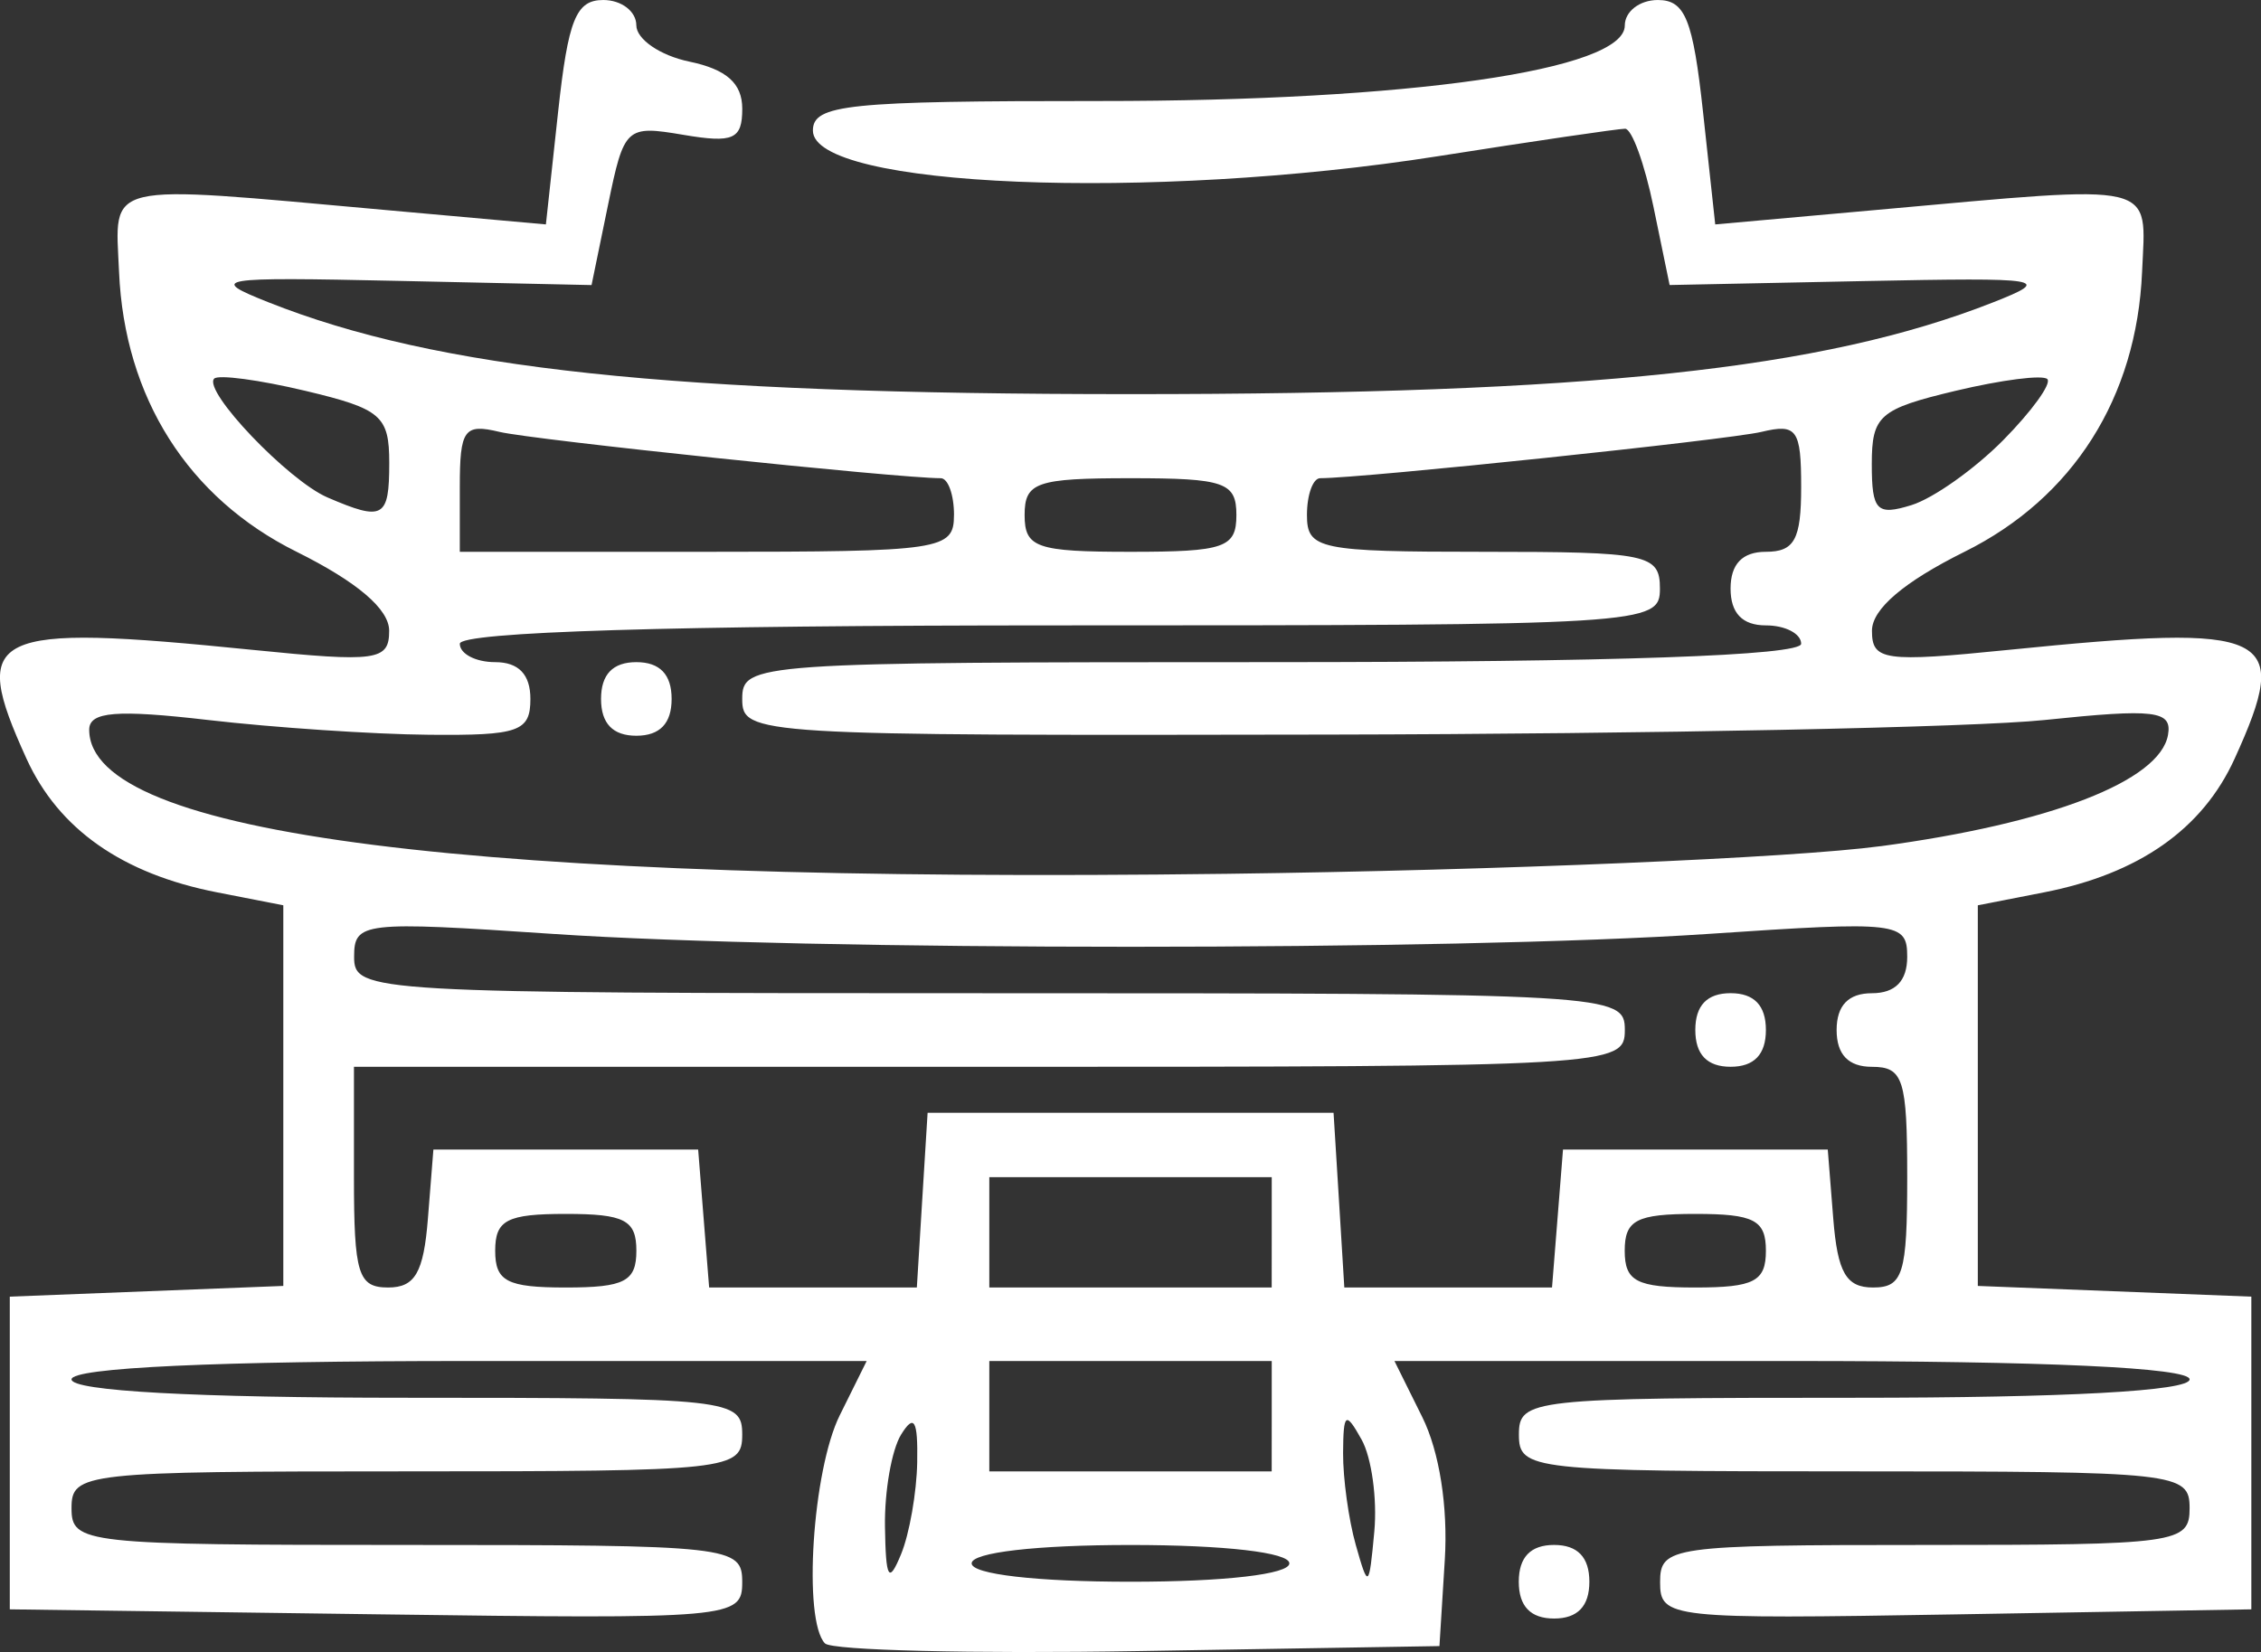 <?xml version="1.0" encoding="UTF-8" standalone="no"?>
<!-- Created with Inkscape (http://www.inkscape.org/) -->

<svg
   width="51.052mm"
   height="37.311mm"
   viewBox="0 0 51.052 37.311"
   version="1.1"
   id="svg5"
   xml:space="preserve"
   inkscape:version="1.2.2 (732a01da63, 2022-12-09)"
   sodipodi:docname="logo.svg"
   xmlns:inkscape="http://www.inkscape.org/namespaces/inkscape"
   xmlns:sodipodi="http://sodipodi.sourceforge.net/DTD/sodipodi-0.dtd"
   xmlns="http://www.w3.org/2000/svg"
   xmlns:svg="http://www.w3.org/2000/svg"><rect x="0" y="0" width="51.052" height="37.311" fill="#333333" stroke="none"/><sodipodi:namedview
     id="namedview7"
     pagecolor="#ffffff"
     bordercolor="#000000"
     borderopacity="0.25"
     inkscape:showpageshadow="2"
     inkscape:pageopacity="0.0"
     inkscape:pagecheckerboard="0"
     inkscape:deskcolor="#d1d1d1"
     inkscape:document-units="mm"
     showgrid="false"
     inkscape:zoom="2.0510461"
     inkscape:cx="-18.527131"
     inkscape:cy="86.053646"
     inkscape:window-width="1920"
     inkscape:window-height="1001"
     inkscape:window-x="-9"
     inkscape:window-y="-9"
     inkscape:window-maximized="1"
     inkscape:current-layer="layer1" /><defs
     id="defs2" /><g
     inkscape:label="Слой 1"
     inkscape:groupmode="layer"
     id="layer1"
     transform="translate(-74.106,-137.415)"><path
       style="fill:#ffffff;fill-opacity:1;stroke-width:0.407"
       d="m 92.734,174.531 c -0.503,-0.524 -0.284,-3.91 0.333,-5.153 l 0.608,-1.226 h -8.977 c -5.719,0 -8.977,0.151 -8.977,0.415 0,0.262 2.79,0.415 7.572,0.415 7.306,0 7.572,0.029 7.572,0.831 0,0.802 -0.266,0.831 -7.572,0.831 -7.306,0 -7.572,0.029 -7.572,0.831 0,0.802 0.266,0.831 7.572,0.831 7.331,0 7.572,0.027 7.572,0.839 0,0.819 -0.202,0.836 -8.269,0.727 l -8.269,-0.112 v -3.531 -3.531 l 3.088,-0.121 3.088,-0.121 v -4.298 -4.298 l -1.494,-0.292 c -2.141,-0.418 -3.579,-1.427 -4.304,-3.018 -1.298,-2.851 -0.863,-3.061 5.101,-2.459 2.815,0.284 3.088,0.245 3.087,-0.433 -9.31e-4,-0.488 -0.721,-1.101 -2.092,-1.783 -2.449,-1.216 -3.884,-3.48 -4.007,-6.321 -0.089,-2.056 -0.432,-1.976 5.976,-1.4 l 3.662,0.329 0.275,-2.534 c 0.228,-2.097 0.404,-2.534 1.021,-2.534 0.41,0 0.746,0.257 0.746,0.571 0,0.314 0.538,0.683 1.196,0.82 0.841,0.175 1.196,0.491 1.196,1.064 0,0.692 -0.201,0.781 -1.329,0.59 -1.296,-0.219 -1.339,-0.179 -1.702,1.584 l -0.372,1.809 -4.375,-0.095 c -4.112,-0.089 -4.288,-0.06 -2.925,0.482 3.806,1.512 9.092,2.076 19.471,2.076 10.366,0 15.635,-0.56 19.471,-2.071 1.359,-0.535 1.176,-0.565 -2.925,-0.482 l -4.375,0.089 -0.364,-1.765 c -0.2,-0.971 -0.489,-1.765 -0.641,-1.765 -0.152,0 -2.055,0.279 -4.227,0.621 -6.49,1.02 -14.112,0.707 -14.112,-0.579 0,-0.59 0.779,-0.67 6.476,-0.668 6.986,0.003 11.856,-0.697 11.856,-1.705 0,-0.317 0.335,-0.576 0.746,-0.576 0.617,0 0.793,0.437 1.021,2.534 l 0.275,2.534 3.662,-0.329 c 6.408,-0.576 6.065,-0.656 5.976,1.4 -0.122,2.841 -1.557,5.105 -4.007,6.321 -1.371,0.681 -2.091,1.294 -2.092,1.783 -0.001,0.678 0.272,0.717 3.087,0.433 5.964,-0.601 6.399,-0.392 5.101,2.459 -0.724,1.591 -2.162,2.599 -4.304,3.018 l -1.494,0.292 v 4.298 4.298 l 3.088,0.121 3.088,0.121 v 3.531 3.531 l -6.675,0.114 c -6.472,0.11 -6.675,0.088 -6.675,-0.727 0,-0.807 0.242,-0.841 5.978,-0.841 5.712,0 5.978,-0.037 5.978,-0.831 0,-0.802 -0.266,-0.831 -7.572,-0.831 -7.306,0 -7.572,-0.029 -7.572,-0.831 0,-0.802 0.266,-0.831 7.572,-0.831 4.782,0 7.572,-0.153 7.572,-0.415 0,-0.265 -3.258,-0.415 -8.977,-0.415 h -8.977 l 0.629,1.268 c 0.385,0.776 0.582,2.025 0.508,3.219 l -0.121,1.951 -6.799,0.113 c -3.739,0.062 -6.922,-0.016 -7.074,-0.173 z m 2.082,-4.094 c 0.017,-0.952 -0.069,-1.099 -0.364,-0.623 -0.212,0.343 -0.376,1.277 -0.364,2.077 0.018,1.188 0.085,1.302 0.364,0.623 0.188,-0.457 0.352,-1.391 0.364,-2.077 z m 8.403,2.285 c 0,-0.246 -1.461,-0.415 -3.587,-0.415 -2.125,0 -3.587,0.169 -3.587,0.415 0,0.246 1.461,0.415 3.587,0.415 2.125,0 3.587,-0.169 3.587,-0.415 z m 1.631,-2.795 c -0.361,-0.647 -0.412,-0.61 -0.418,0.303 -0.003,0.571 0.125,1.506 0.287,2.077 0.281,0.995 0.299,0.982 0.418,-0.303 0.068,-0.738 -0.061,-1.672 -0.287,-2.077 z m -2.029,-0.528 v -1.246 H 99.632 96.444 v 1.246 1.246 h 3.188 3.188 z m -19.053,-4.465 0.124,-1.558 h 2.989 2.989 l 0.124,1.558 0.124,1.558 h 2.345 2.345 l 0.121,-1.973 0.122,-1.973 h 4.583 4.583 l 0.122,1.973 0.121,1.973 h 2.345 2.345 l 0.124,-1.558 0.124,-1.558 h 2.989 2.989 l 0.124,1.558 c 0.097,1.22 0.291,1.558 0.897,1.558 0.679,0 0.773,-0.303 0.773,-2.492 0,-2.215 -0.089,-2.492 -0.797,-2.492 -0.531,0 -0.797,-0.277 -0.797,-0.831 0,-0.554 0.266,-0.831 0.797,-0.831 0.528,0 0.797,-0.277 0.797,-0.821 0,-0.787 -0.186,-0.809 -4.483,-0.519 -5.77,0.388 -20.332,0.388 -26.102,0 -4.297,-0.289 -4.483,-0.268 -4.483,0.519 0,0.803 0.322,0.821 14.346,0.821 14.081,0 14.346,0.016 14.346,0.831 0,0.815 -0.266,0.831 -14.346,0.831 H 82.098 v 2.492 c 0,2.189 0.094,2.492 0.773,2.492 0.606,0 0.8,-0.337 0.897,-1.558 z m 28.617,-4.258 c 0,-0.554 0.266,-0.831 0.797,-0.831 0.531,0 0.797,0.277 0.797,0.831 0,0.554 -0.266,0.831 -0.797,0.831 -0.531,0 -0.797,-0.277 -0.797,-0.831 z m -23.91,4.985 c 0,-0.692 -0.266,-0.831 -1.594,-0.831 -1.328,0 -1.594,0.138 -1.594,0.831 0,0.692 0.266,0.831 1.594,0.831 1.328,0 1.594,-0.138 1.594,-0.831 z m 14.346,-0.415 v -1.246 H 99.632 96.444 v 1.246 1.246 h 3.188 3.188 z m 11.158,0.415 c 0,-0.692 -0.266,-0.831 -1.594,-0.831 -1.328,0 -1.594,0.138 -1.594,0.831 0,0.692 0.266,0.831 1.594,0.831 1.328,0 1.594,-0.138 1.594,-0.831 z m 2.59,-9.135 c 3.831,-0.514 6.306,-1.472 6.489,-2.513 0.097,-0.551 -0.291,-0.598 -2.79,-0.337 -1.596,0.167 -8.865,0.315 -16.153,0.329 -12.993,0.025 -13.25,0.009 -13.25,-0.805 0,-0.812 0.266,-0.831 11.955,-0.831 7.704,0 11.955,-0.148 11.955,-0.415 0,-0.228 -0.359,-0.415 -0.797,-0.415 -0.531,0 -0.797,-0.277 -0.797,-0.831 0,-0.554 0.266,-0.831 0.797,-0.831 0.646,0 0.797,-0.277 0.797,-1.462 0,-1.303 -0.097,-1.438 -0.897,-1.246 -0.746,0.179 -8.991,1.045 -9.963,1.046 -0.164,1.8e-4 -0.299,0.374 -0.299,0.831 0,0.775 0.266,0.831 3.985,0.831 3.719,0 3.985,0.055 3.985,0.831 0,0.814 -0.266,0.831 -13.549,0.831 -8.767,0 -13.549,0.147 -13.549,0.415 0,0.228 0.359,0.415 0.797,0.415 0.531,0 0.797,0.277 0.797,0.831 0,0.737 -0.259,0.828 -2.291,0.809 -1.26,-0.011 -3.502,-0.162 -4.981,-0.333 -2.075,-0.24 -2.69,-0.19 -2.69,0.219 0,2.385 8.594,3.473 25.704,3.254 6.137,-0.079 12.772,-0.359 14.745,-0.624 z m -28.892,-3.326 c 0,-0.554 0.266,-0.831 0.797,-0.831 0.531,0 0.797,0.277 0.797,0.831 0,0.554 -0.266,0.831 -0.797,0.831 -0.531,0 -0.797,-0.277 -0.797,-0.831 z m 7.97,-4.154 c 0,-0.457 -0.135,-0.831 -0.299,-0.831 -0.972,-0.001 -9.217,-0.867 -9.963,-1.046 -0.799,-0.192 -0.897,-0.057 -0.897,1.246 v 1.462 h 5.579 c 5.313,0 5.579,-0.04 5.579,-0.831 z m 6.376,0 c 0,-0.738 -0.266,-0.831 -2.391,-0.831 -2.125,0 -2.391,0.092 -2.391,0.831 0,0.738 0.266,0.831 2.391,0.831 2.125,0 2.391,-0.092 2.391,-0.831 z M 82.895,147.869 c 0,-1.063 -0.182,-1.22 -1.892,-1.627 -1.041,-0.248 -1.968,-0.372 -2.061,-0.276 -0.262,0.274 1.67,2.3 2.558,2.683 1.261,0.543 1.395,0.468 1.395,-0.78 z m 36.443,-0.514 c 0.646,-0.655 1.094,-1.275 0.996,-1.378 -0.099,-0.103 -1.031,0.016 -2.072,0.264 -1.723,0.411 -1.892,0.559 -1.892,1.655 0,1.054 0.112,1.17 0.897,0.926 0.493,-0.153 1.425,-0.814 2.072,-1.468 z m -10.939,25.782 c 0,-0.554 0.266,-0.831 0.797,-0.831 0.531,0 0.797,0.277 0.797,0.831 0,0.554 -0.266,0.831 -0.797,0.831 -0.531,0 -0.797,-0.277 -0.797,-0.831 z"
       id="path179" /></g></svg>
